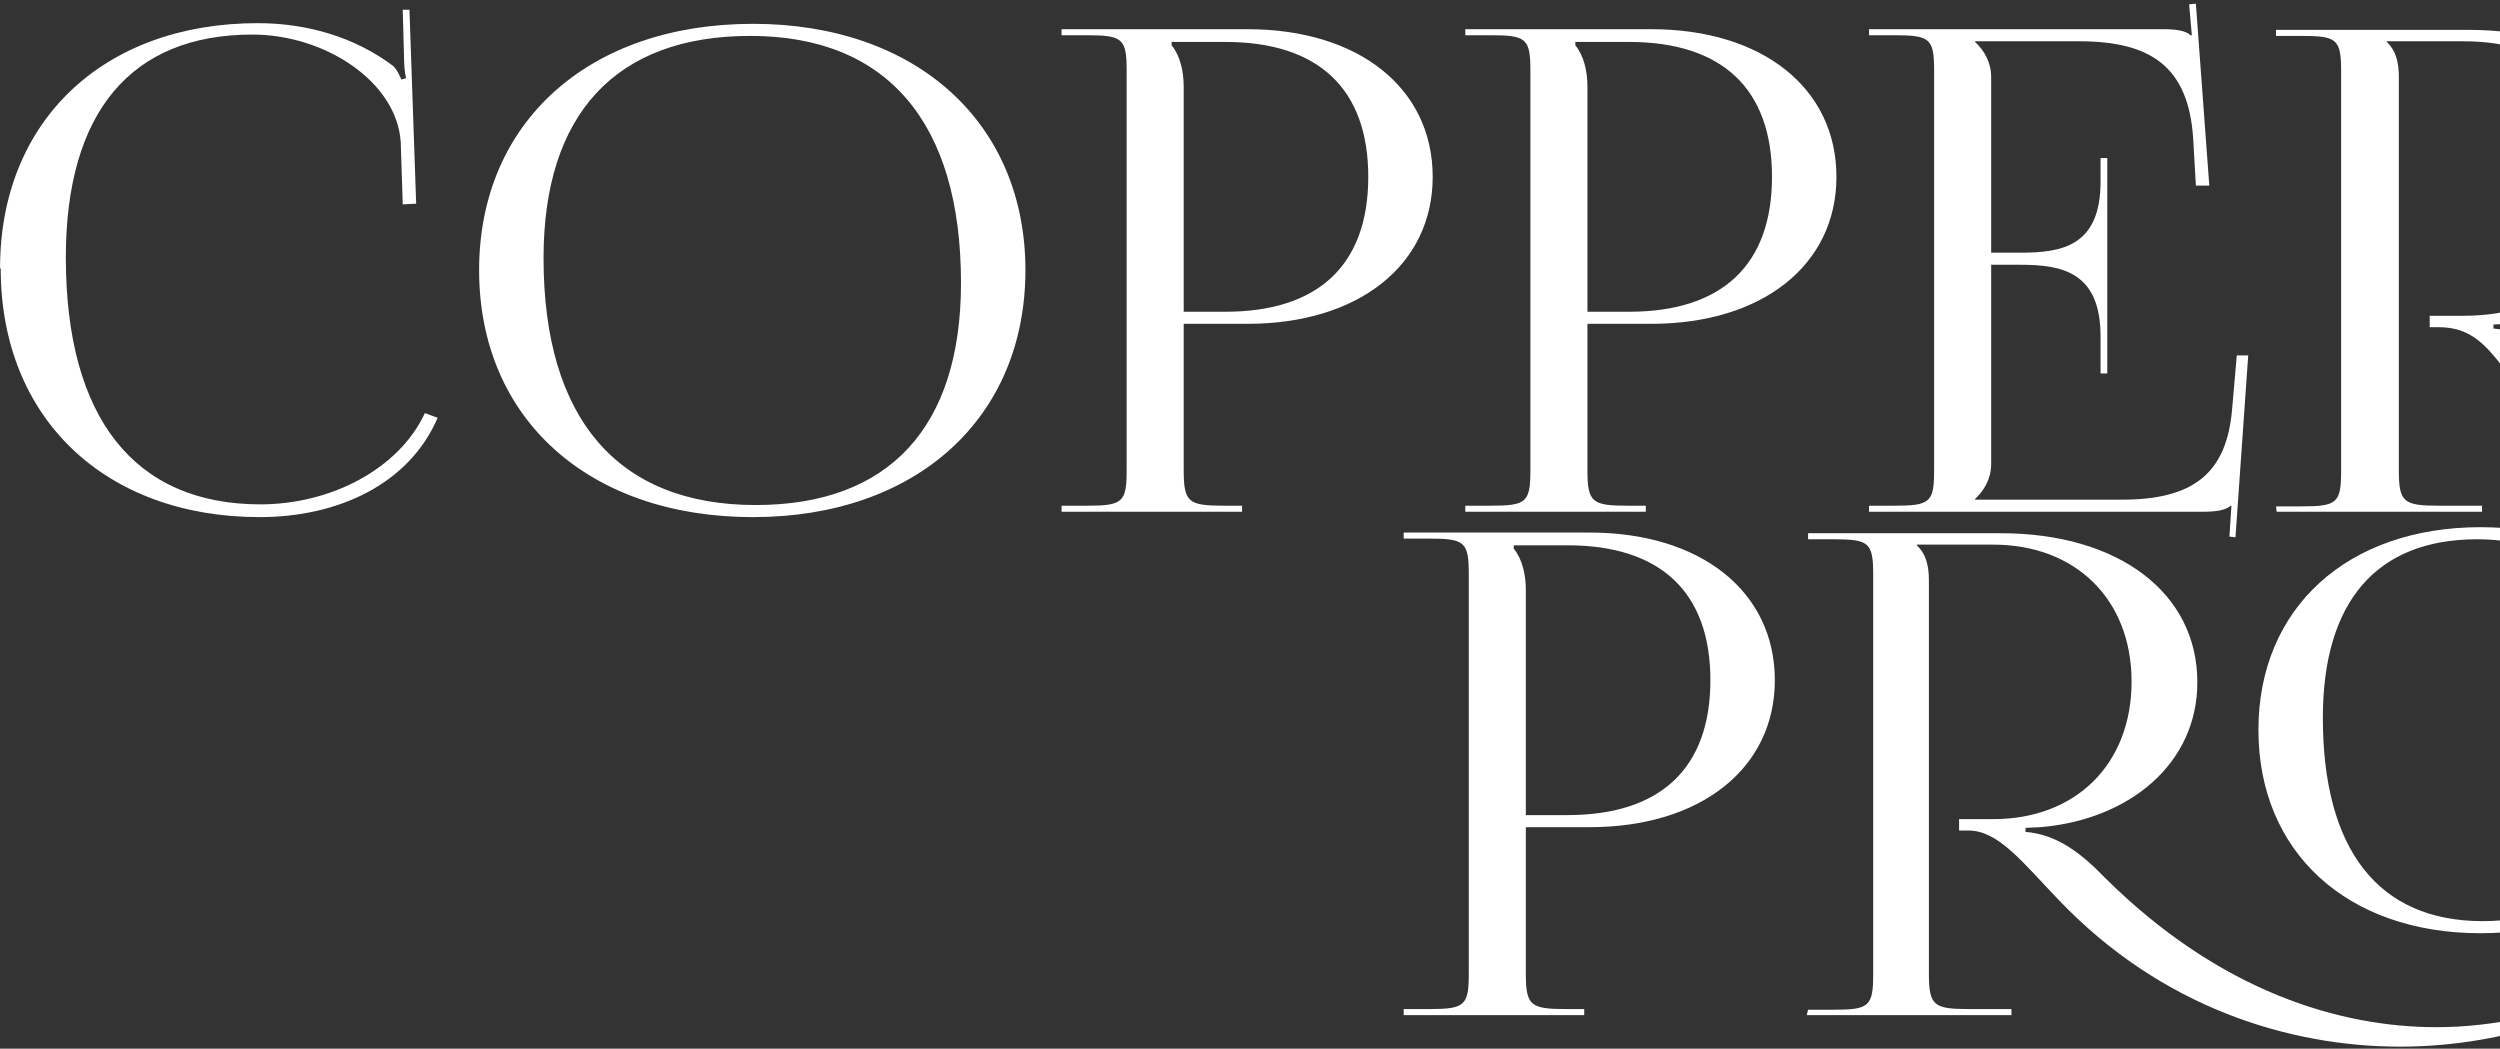 <svg width="596" height="250" viewBox="0 0 596 250" fill="none" xmlns="http://www.w3.org/2000/svg">
<rect x="0" y="0" width="596" height="250" fill="#333333" stroke="none"/>
<path d="M0.174 64.08C0.174 99.6 24.974 123.28 61.934 123.28C80.334 123.28 97.454 115.6 104.334 99.6L101.294 98.48C95.054 111.92 78.734 120.24 62.094 120.24C32.014 120.24 15.694 99.6 15.694 61.36C15.694 26.8 31.214 8.24 60.174 8.24C77.454 8.24 94.574 19.44 95.534 33.84L96.014 48.72L99.214 48.56L97.614 2.32H96.014L96.334 14C96.334 15.6 96.494 17.36 96.814 18.64L95.694 18.96C95.214 17.84 94.574 16.56 93.774 15.76C84.654 8.88 73.294 5.52 61.454 5.52C24.654 5.52 0.014 28.88 0.014 63.92L0.174 64.08ZM179.501 123.28C218.381 123.28 244.461 99.76 244.461 64.4C244.461 29.2 218.381 5.68 179.501 5.68C140.301 5.68 114.221 29.2 114.221 64.4C114.221 99.76 140.301 123.28 179.501 123.28ZM180.141 120.4C147.181 120.4 129.581 99.76 129.581 61.52C129.581 27.12 146.861 8.56 178.861 8.56C211.501 8.56 229.101 29.2 229.101 67.44C229.101 101.84 211.981 120.4 180.141 120.4ZM279.315 10H292.115C314.355 10 326.195 21.2 326.195 42.16C326.195 63.12 314.355 74.32 292.115 74.32H282.195V20.72C282.195 17.04 281.395 13.36 279.315 10.8V10ZM253.075 122H296.115V120.56H291.795C283.315 120.56 282.195 119.76 282.195 112.08V77.2H297.395C323.955 77.2 341.555 63.12 341.555 42.16C341.555 21.04 323.955 6.96 297.395 6.96H253.075V8.4H259.155C267.635 8.4 268.595 9.2 268.595 16.88V112.08C268.595 119.76 267.635 120.56 259.155 120.56H253.075V122ZM375.565 10H388.365C410.605 10 422.445 21.2 422.445 42.16C422.445 63.12 410.605 74.32 388.365 74.32H378.445V20.72C378.445 17.04 377.645 13.36 375.565 10.8V10ZM349.325 122H392.365V120.56H388.045C379.565 120.56 378.445 119.76 378.445 112.08V77.2H393.645C420.205 77.2 437.805 63.12 437.805 42.16C437.805 21.04 420.205 6.96 393.645 6.96H349.325V8.4H355.405C363.885 8.4 364.845 9.2 364.845 16.88V112.08C364.845 119.76 363.885 120.56 355.405 120.56H349.325V122ZM502.375 89.04V37.68H500.775V43.28C500.775 58.64 491.655 60.24 481.735 60.24H474.695V18.32C474.695 14.8 472.935 11.92 470.855 10V9.84H495.655C512.615 9.84 521.735 15.76 522.855 33.04L523.495 44.24H526.695L523.495 0.88L521.895 1.04L522.535 8.4H522.215C521.095 7.28 518.535 6.96 515.815 6.96H445.575V8.4H451.655C460.135 8.4 461.095 9.2 461.095 16.88V112.08C461.095 119.76 460.135 120.56 451.655 120.56H445.575V122H525.255C528.135 122 530.535 121.68 531.815 120.56H531.975L531.495 127.92L532.935 128.08L535.975 84.72H533.255L532.135 97.52C530.855 112.88 522.855 119.12 505.895 119.12H470.855V118.96C472.935 117.04 474.695 114.16 474.695 110.64V63.12H481.735C491.655 63.12 500.775 64.88 500.775 80.24V89.04H502.375ZM542.763 122H591.723V120.56H581.483C573.003 120.56 571.883 119.76 571.883 112.08V18.32C571.883 14.64 571.083 11.92 569.003 10V9.84H587.243C608.683 9.84 620.203 21.2 620.203 42.48C620.203 63.76 608.683 75.28 587.243 75.28H579.243V78H581.323C589.163 78 592.843 82.16 598.763 90.32L611.083 107.6C616.523 115.44 622.603 123.76 631.563 123.76C635.883 123.76 640.523 122 646.283 117.68L650.123 114.64L649.163 113.52L645.323 116.56C643.563 117.84 641.803 118.48 640.203 118.48C633.323 118.48 627.403 108.56 622.763 102L613.963 89.36C610.123 83.76 602.763 79.12 594.443 78.32V77.36L597.963 77.2C619.083 75.44 635.243 62.16 635.243 42.64C635.243 21.36 616.683 7.12 588.523 7.12H542.603V8.56H548.683C557.163 8.56 558.123 9.36 558.123 17.04V112.24C558.123 119.92 557.163 120.72 548.683 120.72H542.603L542.763 122ZM360.878 130H373.677C395.918 130 407.758 141.2 407.758 162.16C407.758 183.12 395.918 194.32 373.677 194.32H363.758V140.72C363.758 137.04 362.958 133.36 360.878 130.8V130ZM334.638 242H377.678V240.56H373.358C364.878 240.56 363.758 239.76 363.758 232.08V197.2H378.958C405.518 197.2 423.118 183.12 423.118 162.16C423.118 141.04 405.518 126.96 378.958 126.96H334.638V128.4H340.718C349.198 128.4 350.158 129.2 350.158 136.88V232.08C350.158 239.76 349.198 240.56 340.718 240.56H334.638V242ZM591.368 222.48C622.888 222.48 644.008 203.12 644.008 174C644.008 145.04 622.888 125.68 591.368 125.68C559.528 125.68 538.408 145.04 538.408 174C538.408 203.12 559.528 222.48 591.368 222.48ZM591.848 219.6C567.048 219.6 553.768 202.64 553.768 171.12C553.768 143.44 566.568 128.56 590.568 128.56C615.048 128.56 628.488 145.52 628.488 177.04C628.488 204.72 615.688 219.6 591.848 219.6ZM430.728 242H479.528V240.56H469.448C460.968 240.56 459.848 239.76 459.848 232.08V138.32C459.848 134.64 459.048 131.92 456.968 130V129.84H475.208C494.888 129.84 508.168 142.96 508.168 162.48C508.168 182.16 494.888 195.28 475.208 195.28H467.048V198H469.288C476.488 198 482.248 205.68 490.888 214.64C515.208 240.08 545.608 249.52 572.168 249.52C598.408 249.52 622.568 240.24 638.248 227.92L642.088 224.88L641.128 223.76L637.288 226.8C631.208 231.6 609.448 244.88 580.808 244.88C558.088 244.88 529.288 236.56 501.768 209.2C496.008 203.28 490.408 198.96 482.888 198.32V197.36L486.408 197.2C507.528 195.44 523.848 182.16 523.848 162.64C523.848 141.36 505.128 127.12 476.968 127.12H431.048V128.56H437.128C445.608 128.56 446.568 129.36 446.568 137.04V232.24C446.568 239.92 445.608 240.72 437.128 240.72H431.048L430.728 242Z" fill="white"/>
</svg>
